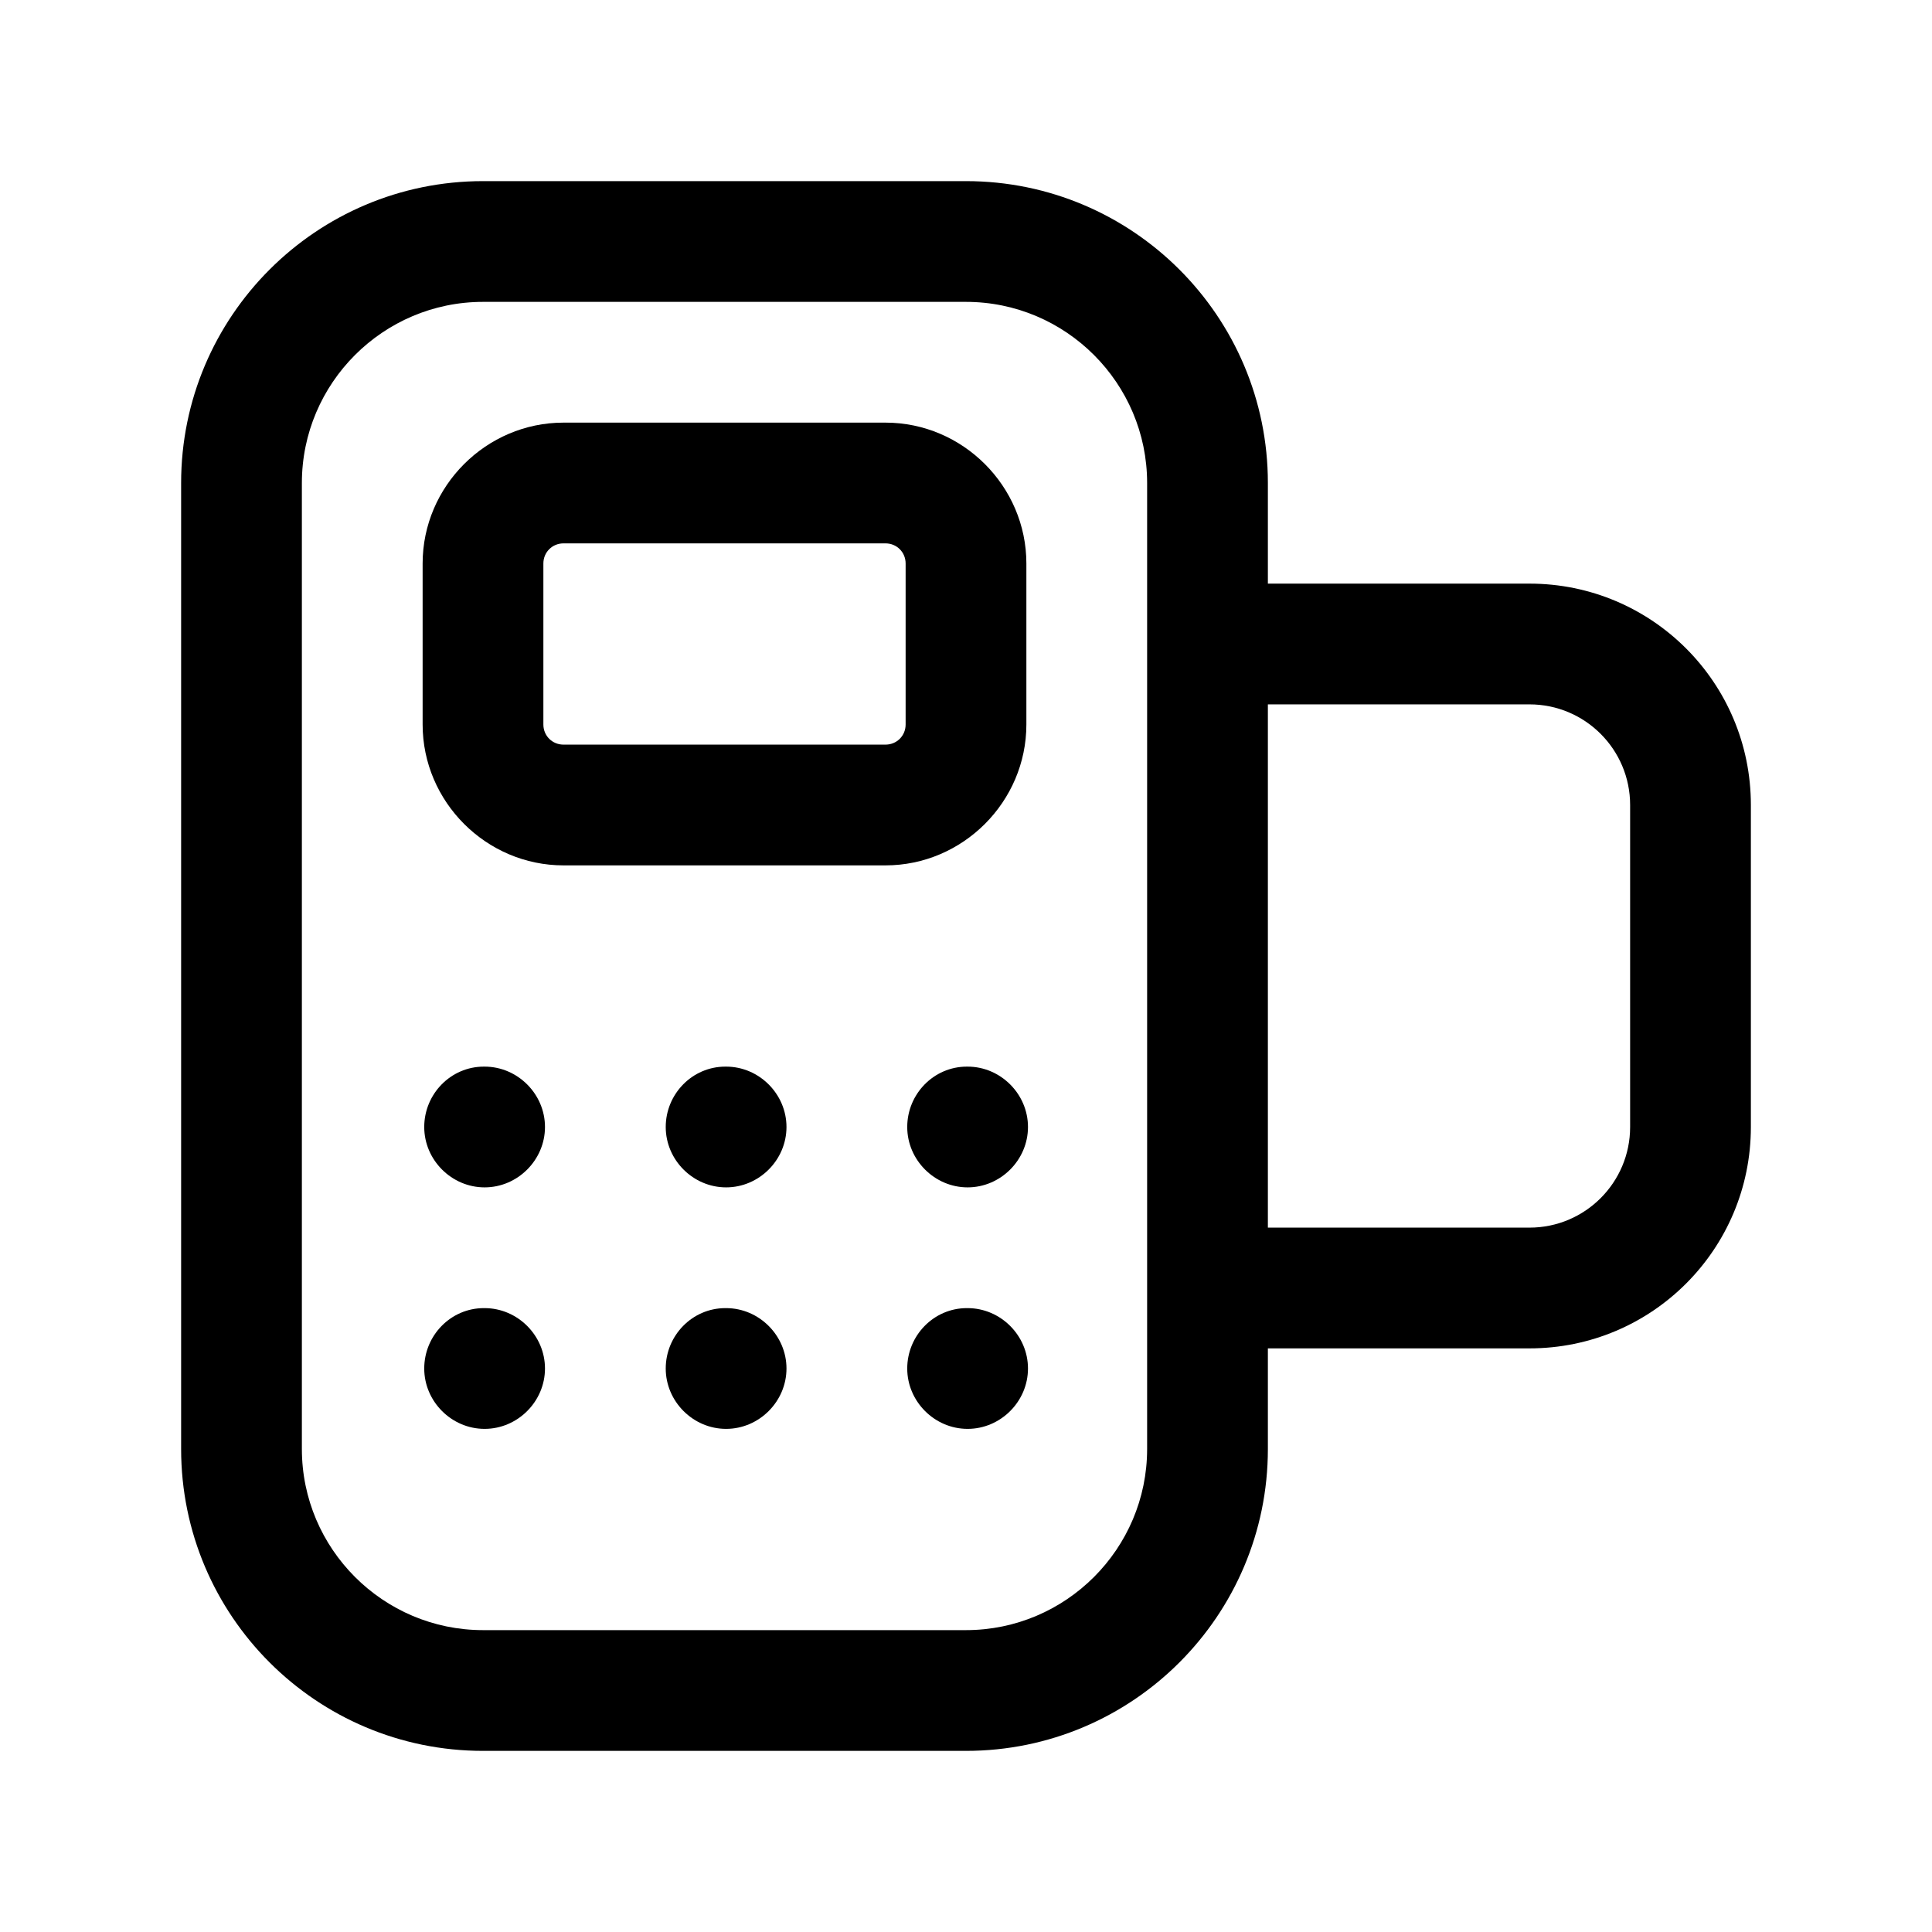 <svg width="24" height="24" viewBox="0 0 24 24" fill="none" xmlns="http://www.w3.org/2000/svg">
<path d="M19 7.25H15.75V6C15.75 3.93 14.07 2.25 12 2.25H6C3.93 2.25 2.25 3.93 2.25 6V18C2.25 20.07 3.93 21.75 6 21.75H12C14.07 21.75 15.75 20.07 15.75 18V16.75H19C20.52 16.75 21.75 15.52 21.75 14V10C21.75 8.48 20.52 7.25 19 7.25ZM14.25 18C14.25 19.24 13.24 20.25 12 20.25H6C4.76 20.25 3.75 19.24 3.75 18V6C3.75 4.76 4.76 3.75 6 3.75H12C13.24 3.75 14.25 4.76 14.25 6V18ZM20.25 14C20.25 14.69 19.69 15.25 19 15.25H15.75V8.75H19C19.69 8.75 20.25 9.31 20.25 10V14Z" fill="black"/>
<path d="M9.02 13.25H9.01C8.6 13.25 8.27 13.59 8.27 14C8.27 14.41 8.61 14.75 9.02 14.75C9.43 14.75 9.77 14.41 9.77 14C9.77 13.59 9.43 13.25 9.02 13.25Z" fill="black"/>
<path d="M9.02 16.25H9.01C8.6 16.25 8.27 16.59 8.27 17C8.27 17.41 8.61 17.75 9.02 17.75C9.43 17.75 9.77 17.41 9.77 17C9.77 16.59 9.43 16.25 9.02 16.25Z" fill="black"/>
<path d="M12.02 13.25H12.01C11.6 13.25 11.27 13.59 11.27 14C11.27 14.41 11.61 14.75 12.02 14.75C12.43 14.75 12.77 14.41 12.77 14C12.77 13.59 12.43 13.25 12.02 13.25Z" fill="black"/>
<path d="M12.02 16.25H12.01C11.6 16.25 11.27 16.59 11.27 17C11.27 17.41 11.61 17.75 12.02 17.75C12.43 17.75 12.77 17.41 12.77 17C12.77 16.59 12.43 16.25 12.02 16.25Z" fill="black"/>
<path d="M6.02 13.25H6.01C5.6 13.25 5.27 13.59 5.27 14C5.27 14.41 5.61 14.75 6.02 14.75C6.43 14.75 6.77 14.41 6.77 14C6.77 13.59 6.43 13.25 6.02 13.25Z" fill="black"/>
<path d="M6.02 16.25H6.01C5.6 16.25 5.27 16.59 5.27 17C5.27 17.41 5.61 17.75 6.02 17.75C6.43 17.75 6.77 17.41 6.77 17C6.77 16.59 6.43 16.25 6.02 16.25Z" fill="black"/>
<path d="M12.75 9V7C12.75 6.04 11.96 5.25 11 5.25H7C6.04 5.25 5.25 6.04 5.25 7V9C5.25 9.96 6.04 10.75 7 10.75H11C11.96 10.75 12.75 9.96 12.75 9ZM11.25 9C11.25 9.14 11.14 9.25 11 9.25H7C6.86 9.25 6.75 9.14 6.75 9V7C6.75 6.86 6.86 6.75 7 6.75H11C11.14 6.75 11.25 6.86 11.25 7V9Z" fill="black"/>
</svg>
